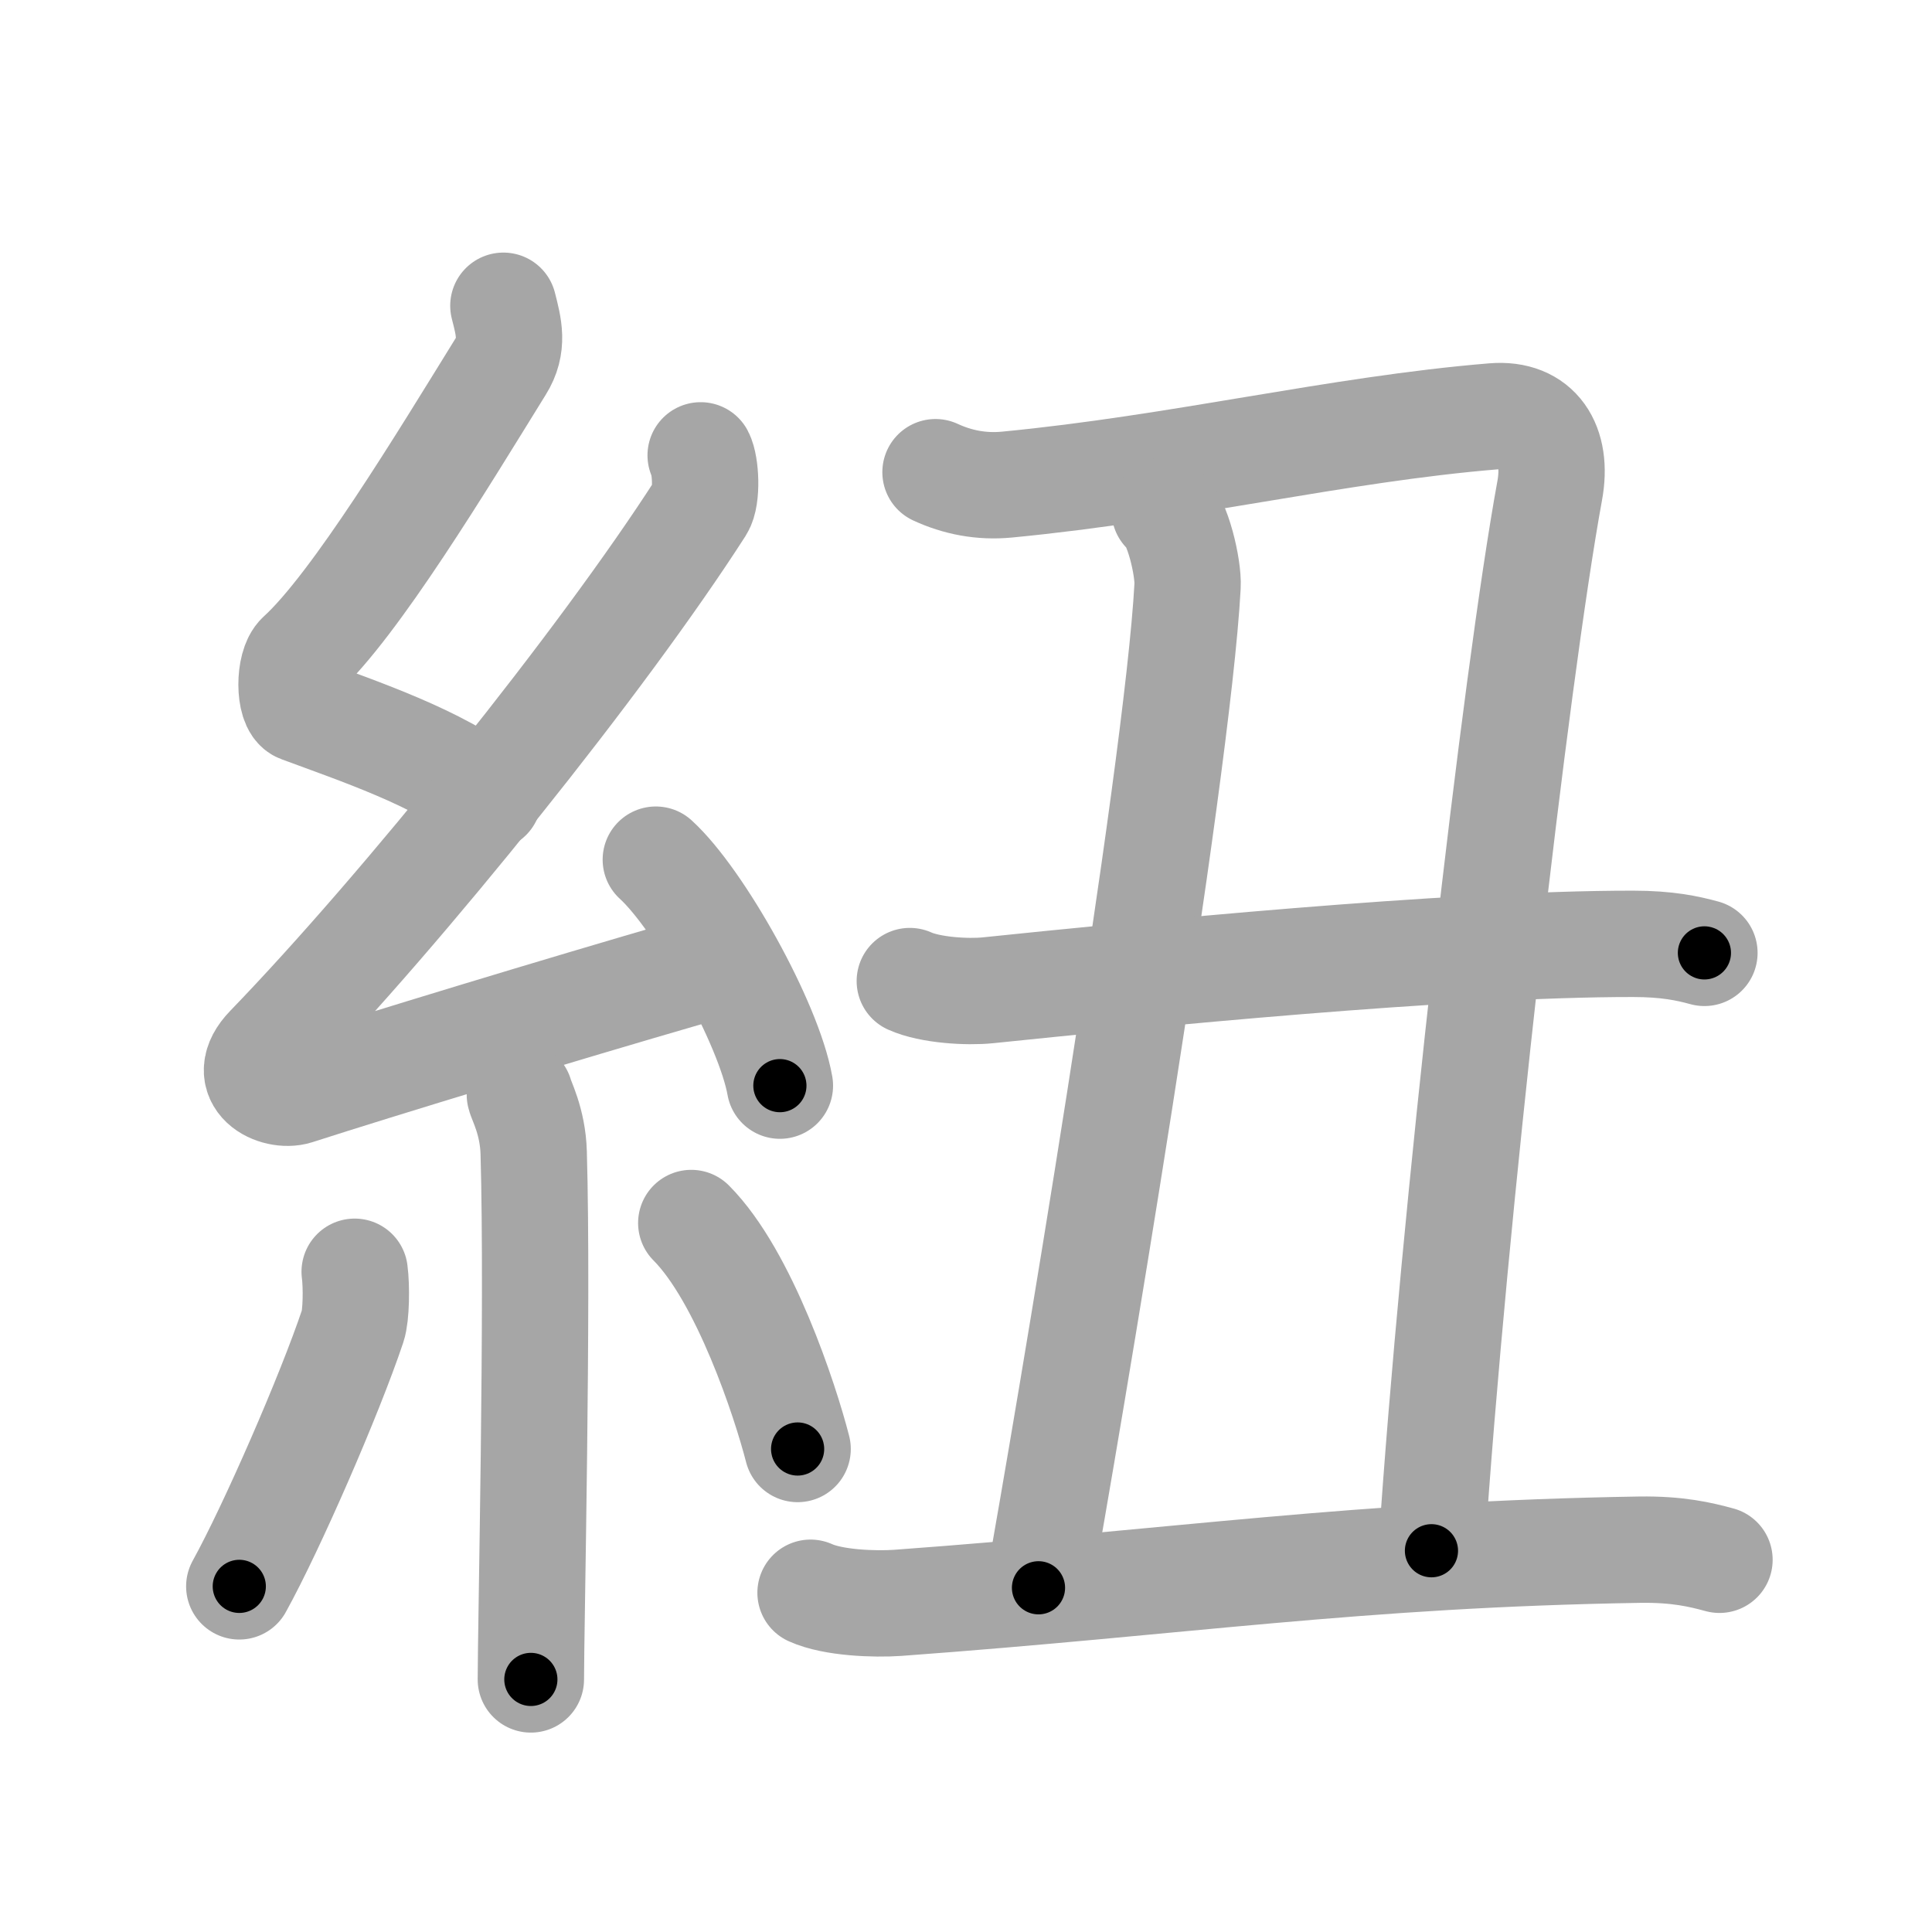 <svg xmlns="http://www.w3.org/2000/svg" viewBox="0 0 109 109" id="7d10"><g fill="none" stroke="#a6a6a6" stroke-width="6" stroke-linecap="round" stroke-linejoin="round"><g><g><path d="M28.4,17.25c0.31,1.21,0.59,2.24-0.16,3.44c-3.26,5.27-8.21,13.46-11.32,16.29c-0.64,0.58-0.62,2.81,0,3.04c3.26,1.21,7.84,2.74,10.64,4.97" /><path d="M39.53,25.69c0.29,0.55,0.38,2.35,0,2.94C34,37.25,22.75,51.25,15.15,59.11c-1.74,1.8,0.43,2.83,1.57,2.47c4.75-1.53,14.78-4.58,22.23-6.74" /><path d="M37,48.5c2.47,2.25,6.38,9.25,7,12.75" /><path d="M29.33,61.76c0.05,0.29,0.73,1.48,0.78,3.28c0.25,8.64-0.16,26.77-0.16,29.71" /><path d="M20.01,71.75c0.11,0.83,0.09,2.47-0.11,3.06c-1.3,3.88-4.56,11.36-6.4,14.69" /><path d="M39,69c3,3.01,5.3,10.02,6,12.75" /></g><g><path d="M52.78,26.64c1.23,0.57,2.58,0.84,4.03,0.7c9.79-0.94,18.6-3.12,27.44-3.85c2.51-0.21,3.66,1.61,3.18,4.2C85.5,38.25,82,68.75,80.76,87.49" /><path d="M65.71,28.82c0.72,0.5,1.35,3.22,1.29,4.25c-0.58,10.75-6.83,47.76-8.41,56.51" /><g><path d="M51.33,55.35c1.15,0.52,3.26,0.64,4.41,0.52c8.51-0.88,26.01-2.63,36.4-2.62c1.92,0,3.07,0.25,4.02,0.51" /></g><path d="M45.73,89.86c1.28,0.58,3.63,0.66,4.92,0.57c16.1-1.18,25.88-2.74,41.87-3c2.14-0.03,3.42,0.28,4.49,0.57" /></g></g></g><g fill="none" stroke="#000" stroke-width="3" stroke-linecap="round" stroke-linejoin="round"><path d="M28.4,17.25c0.31,1.21,0.59,2.24-0.16,3.44c-3.26,5.27-8.21,13.46-11.32,16.29c-0.64,0.58-0.62,2.81,0,3.04c3.26,1.21,7.84,2.74,10.64,4.97" stroke-dasharray="38.527" stroke-dashoffset="38.527"><animate attributeName="stroke-dashoffset" values="38.527;38.527;0" dur="0.385s" fill="freeze" begin="0s;7d10.click" /></path><path d="M39.53,25.69c0.29,0.55,0.38,2.35,0,2.94C34,37.25,22.75,51.25,15.15,59.11c-1.74,1.8,0.43,2.83,1.57,2.47c4.75-1.53,14.78-4.58,22.23-6.74" stroke-dasharray="69.649" stroke-dashoffset="69.649"><animate attributeName="stroke-dashoffset" values="69.649" fill="freeze" begin="7d10.click" /><animate attributeName="stroke-dashoffset" values="69.649;69.649;0" keyTimes="0;0.424;1" dur="0.909s" fill="freeze" begin="0s;7d10.click" /></path><path d="M37,48.5c2.47,2.25,6.38,9.25,7,12.75" stroke-dasharray="14.694" stroke-dashoffset="14.694"><animate attributeName="stroke-dashoffset" values="14.694" fill="freeze" begin="7d10.click" /><animate attributeName="stroke-dashoffset" values="14.694;14.694;0" keyTimes="0;0.756;1" dur="1.203s" fill="freeze" begin="0s;7d10.click" /></path><path d="M29.33,61.76c0.05,0.29,0.73,1.48,0.78,3.28c0.25,8.64-0.16,26.77-0.16,29.71" stroke-dasharray="33.105" stroke-dashoffset="33.105"><animate attributeName="stroke-dashoffset" values="33.105" fill="freeze" begin="7d10.click" /><animate attributeName="stroke-dashoffset" values="33.105;33.105;0" keyTimes="0;0.784;1" dur="1.534s" fill="freeze" begin="0s;7d10.click" /></path><path d="M20.01,71.75c0.11,0.83,0.09,2.47-0.11,3.06c-1.3,3.88-4.56,11.36-6.4,14.69" stroke-dasharray="19.115" stroke-dashoffset="19.115"><animate attributeName="stroke-dashoffset" values="19.115" fill="freeze" begin="7d10.click" /><animate attributeName="stroke-dashoffset" values="19.115;19.115;0" keyTimes="0;0.889;1" dur="1.725s" fill="freeze" begin="0s;7d10.click" /></path><path d="M39,69c3,3.01,5.3,10.02,6,12.75" stroke-dasharray="14.216" stroke-dashoffset="14.216"><animate attributeName="stroke-dashoffset" values="14.216" fill="freeze" begin="7d10.click" /><animate attributeName="stroke-dashoffset" values="14.216;14.216;0" keyTimes="0;0.859;1" dur="2.009s" fill="freeze" begin="0s;7d10.click" /></path><path d="M52.78,26.64c1.23,0.57,2.58,0.84,4.03,0.7c9.79-0.94,18.6-3.12,27.44-3.85c2.51-0.21,3.66,1.61,3.18,4.2C85.5,38.25,82,68.75,80.76,87.49" stroke-dasharray="98.365" stroke-dashoffset="98.365"><animate attributeName="stroke-dashoffset" values="98.365" fill="freeze" begin="7d10.click" /><animate attributeName="stroke-dashoffset" values="98.365;98.365;0" keyTimes="0;0.731;1" dur="2.749s" fill="freeze" begin="0s;7d10.click" /></path><path d="M65.71,28.82c0.72,0.5,1.35,3.22,1.29,4.25c-0.58,10.75-6.83,47.76-8.41,56.51" stroke-dasharray="61.68" stroke-dashoffset="61.68"><animate attributeName="stroke-dashoffset" values="61.68" fill="freeze" begin="7d10.click" /><animate attributeName="stroke-dashoffset" values="61.68;61.68;0" keyTimes="0;0.856;1" dur="3.213s" fill="freeze" begin="0s;7d10.click" /></path><path d="M51.33,55.35c1.15,0.52,3.26,0.64,4.41,0.52c8.51-0.88,26.01-2.63,36.4-2.62c1.92,0,3.07,0.25,4.02,0.51" stroke-dasharray="45.053" stroke-dashoffset="45.053"><animate attributeName="stroke-dashoffset" values="45.053" fill="freeze" begin="7d10.click" /><animate attributeName="stroke-dashoffset" values="45.053;45.053;0" keyTimes="0;0.877;1" dur="3.664s" fill="freeze" begin="0s;7d10.click" /></path><path d="M45.73,89.86c1.28,0.58,3.63,0.66,4.92,0.57c16.1-1.18,25.88-2.74,41.87-3c2.14-0.03,3.42,0.28,4.49,0.57" stroke-dasharray="51.524" stroke-dashoffset="51.524"><animate attributeName="stroke-dashoffset" values="51.524" fill="freeze" begin="7d10.click" /><animate attributeName="stroke-dashoffset" values="51.524;51.524;0" keyTimes="0;0.877;1" dur="4.179s" fill="freeze" begin="0s;7d10.click" /></path></g></svg>
